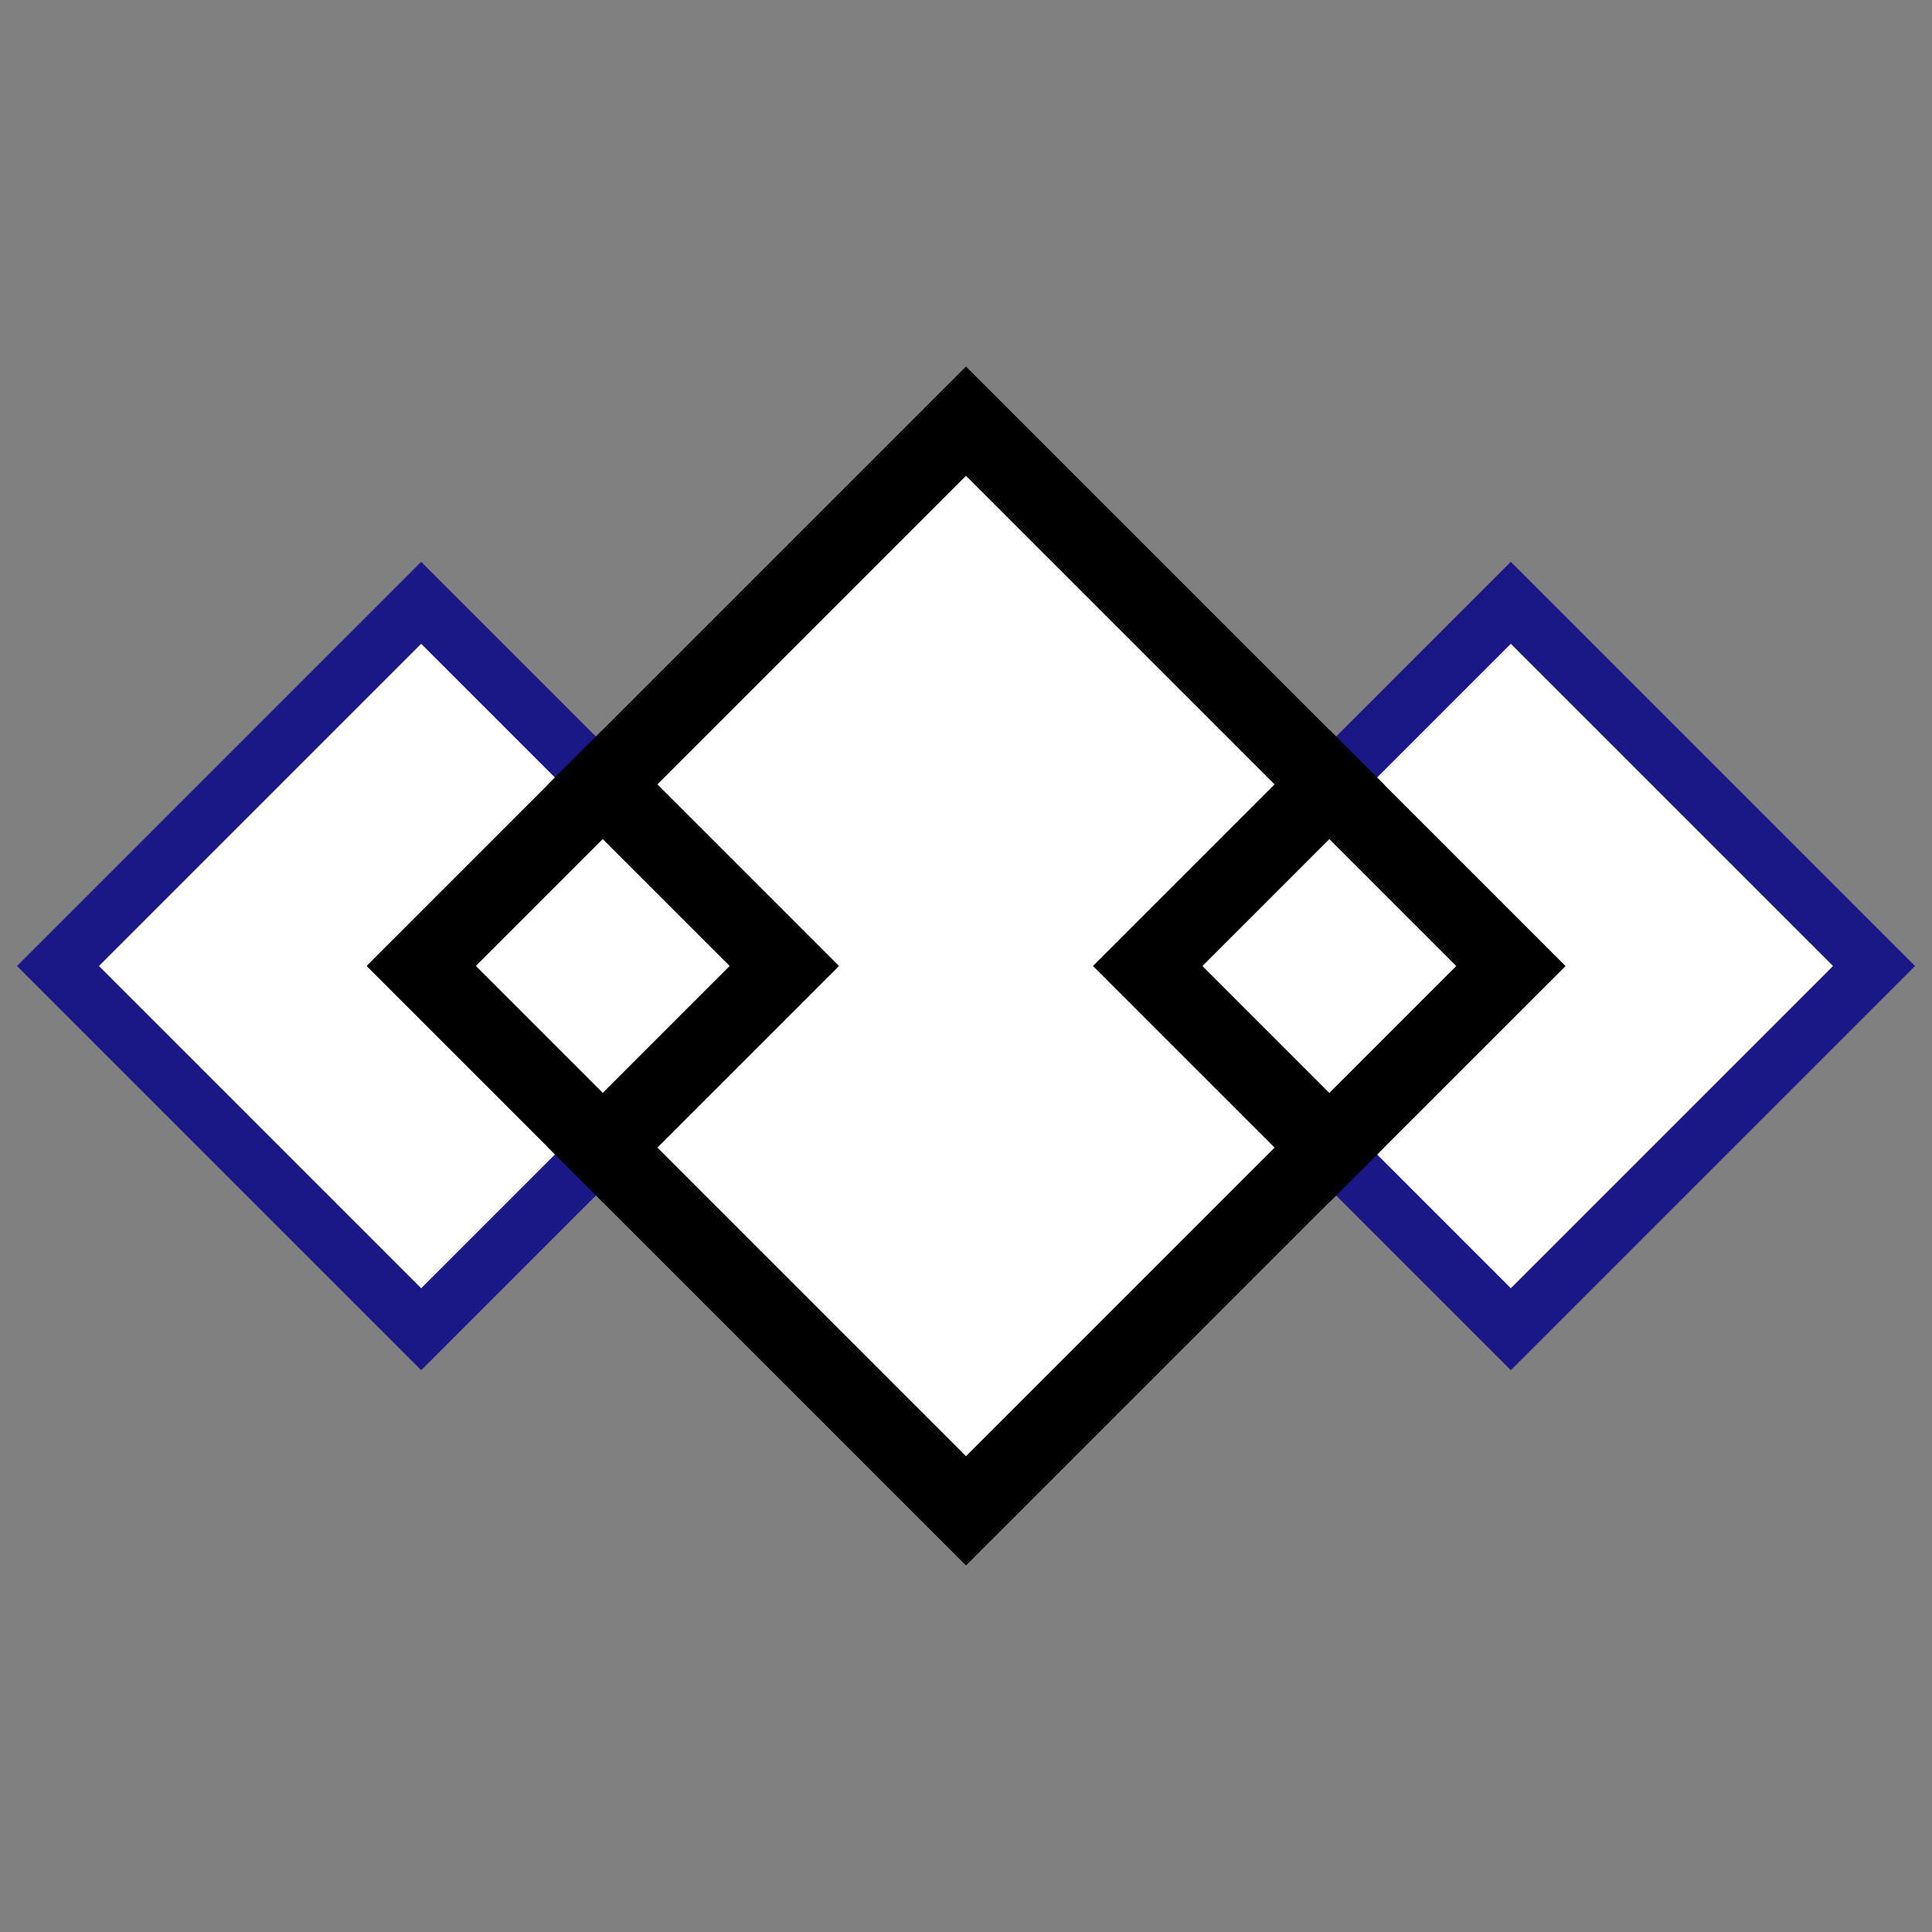 <?xml version="1.0" encoding="utf-8"?>
<!-- Generator: Adobe Illustrator 22.0.1, SVG Export Plug-In . SVG Version: 6.00 Build 0)  -->
<svg version="1.1" id="Layer_1" xmlns="http://www.w3.org/2000/svg" xmlns:xlink="http://www.w3.org/1999/xlink" x="0px" y="0px"
	 viewBox="0 0 500 500" style="enable-background:new 0 0 500 500;" xml:space="preserve">
<rect x="0" y="0" width="500" height="500" fill="#808080" stroke="none"/>
<style type="text/css">
	.st0{fill:#FFFFFF;}
	.st1{fill:none;stroke:#1A1887;stroke-width:15;stroke-miterlimit:10;}
	.st2{fill:none;stroke:#000000;stroke-width:20;stroke-miterlimit:10;}
</style>
<g id="XMLID_1_">
	<g>
		<polygon class="st0" points="156,203 109,250 156,297 109,344 15,250 109,156 		"/>
	</g>
	<g>
		<polygon class="st1" points="109,250 156,297 109,344 15,250 109,156 156,203 		"/>
	</g>
</g>
<g id="XMLID_2_">
	<g>
		<polygon class="st0" points="485,250 391,344 344,297 391,250 344,203 391,156 		"/>
	</g>
	<g>
		<polygon class="st1" points="485,250 391,344 344,297 391,250 344,203 391,156 		"/>
	</g>
</g>
<g id="XMLID_3_">
	<g>
		
			<rect x="122.8" y="216.8" transform="matrix(0.707 -0.707 0.707 0.707 -131.085 183.532)" class="st0" width="66.5" height="66.5"/>
	</g>
	<g>
		
			<rect x="122.8" y="216.8" transform="matrix(0.707 -0.707 0.707 0.707 -131.085 183.532)" class="st2" width="66.5" height="66.5"/>
	</g>
</g>
<g id="XMLID_4_">
	<g>
		
			<rect x="310.8" y="216.8" transform="matrix(0.707 -0.707 0.707 0.707 -76.021 316.468)" class="st0" width="66.5" height="66.5"/>
	</g>
	<g>
		
			<rect x="310.8" y="216.8" transform="matrix(0.707 -0.707 0.707 0.707 -76.021 316.468)" class="st2" width="66.5" height="66.5"/>
	</g>
</g>
<g id="XMLID_5_">
	<g>
		<polygon class="st0" points="344,203 297,250 344,297 250,391 156,297 203,250 156,203 250,109 		"/>
	</g>
	<g>
		<polygon class="st2" points="297,250 344,297 250,391 156,297 203,250 156,203 250,109 344,203 		"/>
	</g>
</g>
</svg>
